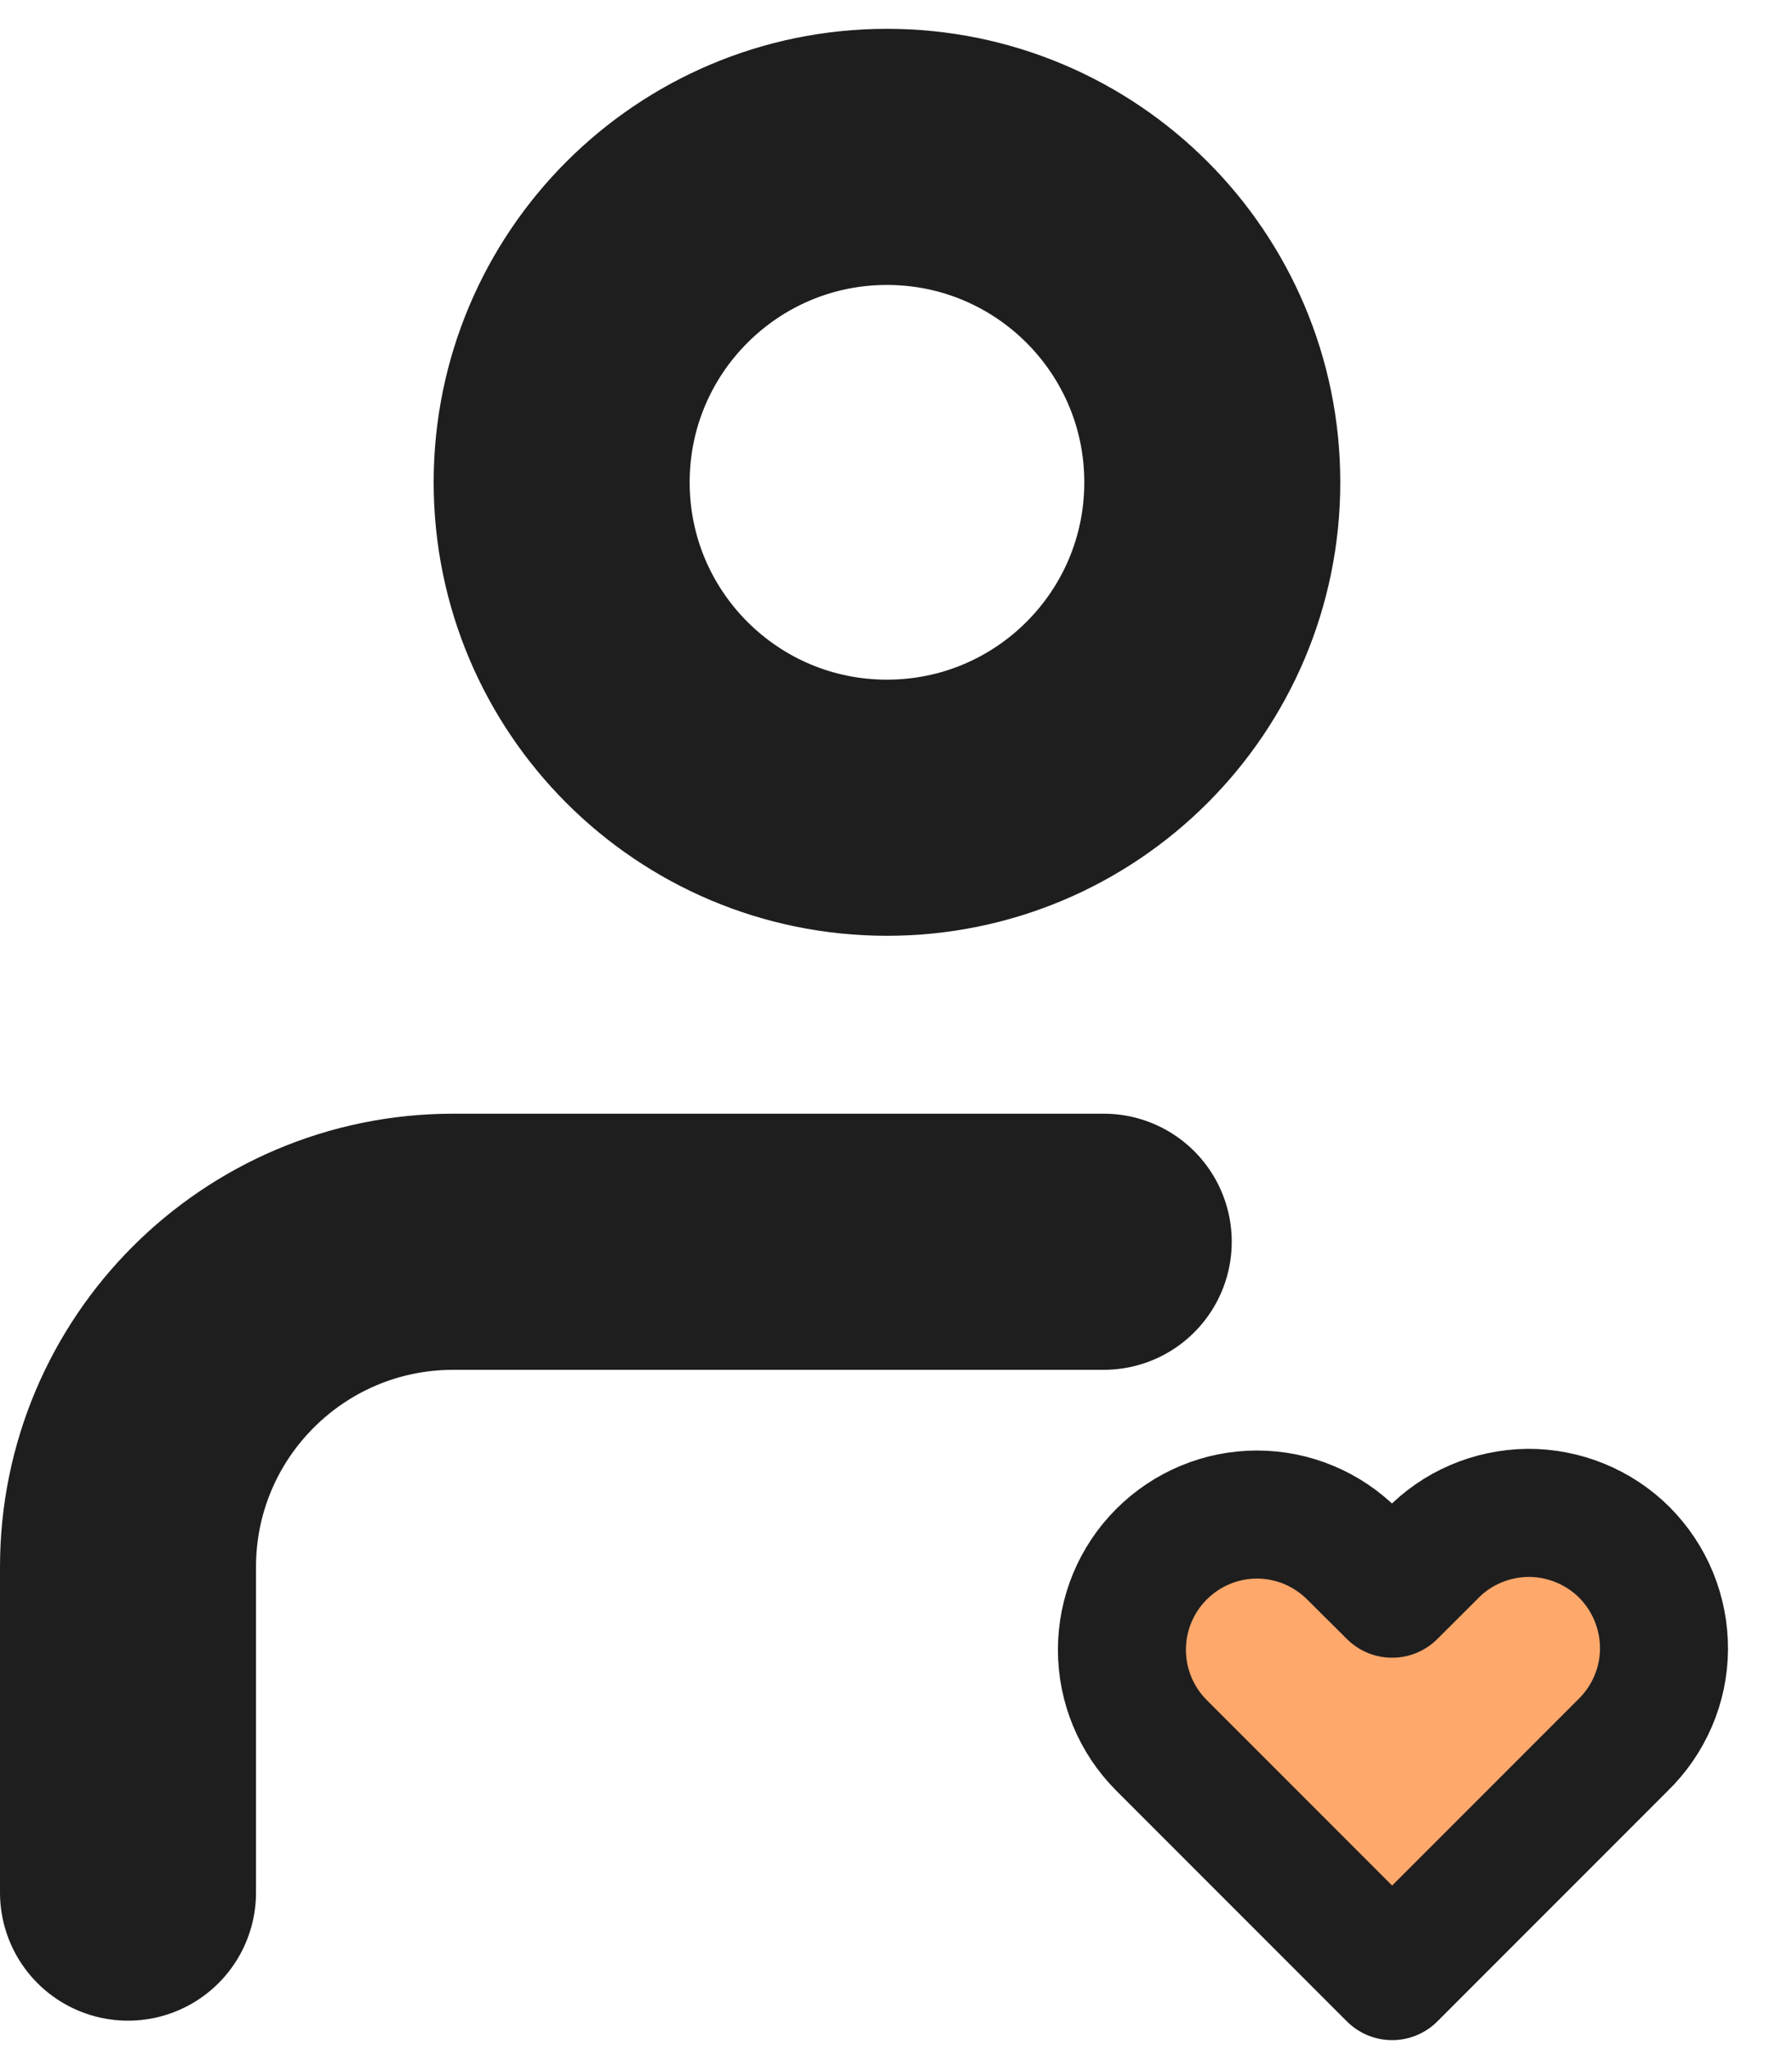 <svg width="14" height="16" viewBox="0 0 14 16" fill="none" xmlns="http://www.w3.org/2000/svg">
<path d="M8.765 11.813H13L12.294 14.284L10.176 14.99L9.118 13.578L8.765 11.813Z" fill="#FFA86B"/>
<path d="M1 14.778L1 12.236C1 10.833 2.138 9.696 3.541 9.696H8.623M9.471 3.766C9.471 5.17 8.333 6.307 6.929 6.307C5.526 6.307 4.388 5.17 4.388 3.766C4.388 2.363 5.526 1.225 6.929 1.225C8.333 1.225 9.471 2.363 9.471 3.766Z" stroke="#1E1E1E" stroke-width="2" stroke-linecap="round" stroke-linejoin="round"/>
<path fill-rule="evenodd" clip-rule="evenodd" d="M9.074 12.136C9.272 11.938 9.54 11.826 9.82 11.826C10.1 11.826 10.368 11.938 10.566 12.136L10.876 12.444L11.185 12.136C11.282 12.035 11.399 11.954 11.528 11.899C11.656 11.844 11.795 11.815 11.935 11.813C12.075 11.812 12.214 11.839 12.344 11.892C12.474 11.945 12.592 12.023 12.691 12.122C12.79 12.222 12.868 12.339 12.921 12.469C12.974 12.599 13.001 12.738 13 12.878C12.999 13.018 12.97 13.157 12.914 13.286C12.859 13.414 12.778 13.531 12.678 13.628L10.876 15.43L9.074 13.628C8.876 13.43 8.765 13.162 8.765 12.882C8.765 12.602 8.876 12.334 9.074 12.136V12.136Z" stroke="#1E1E1E" stroke-linejoin="round"/>
</svg>

